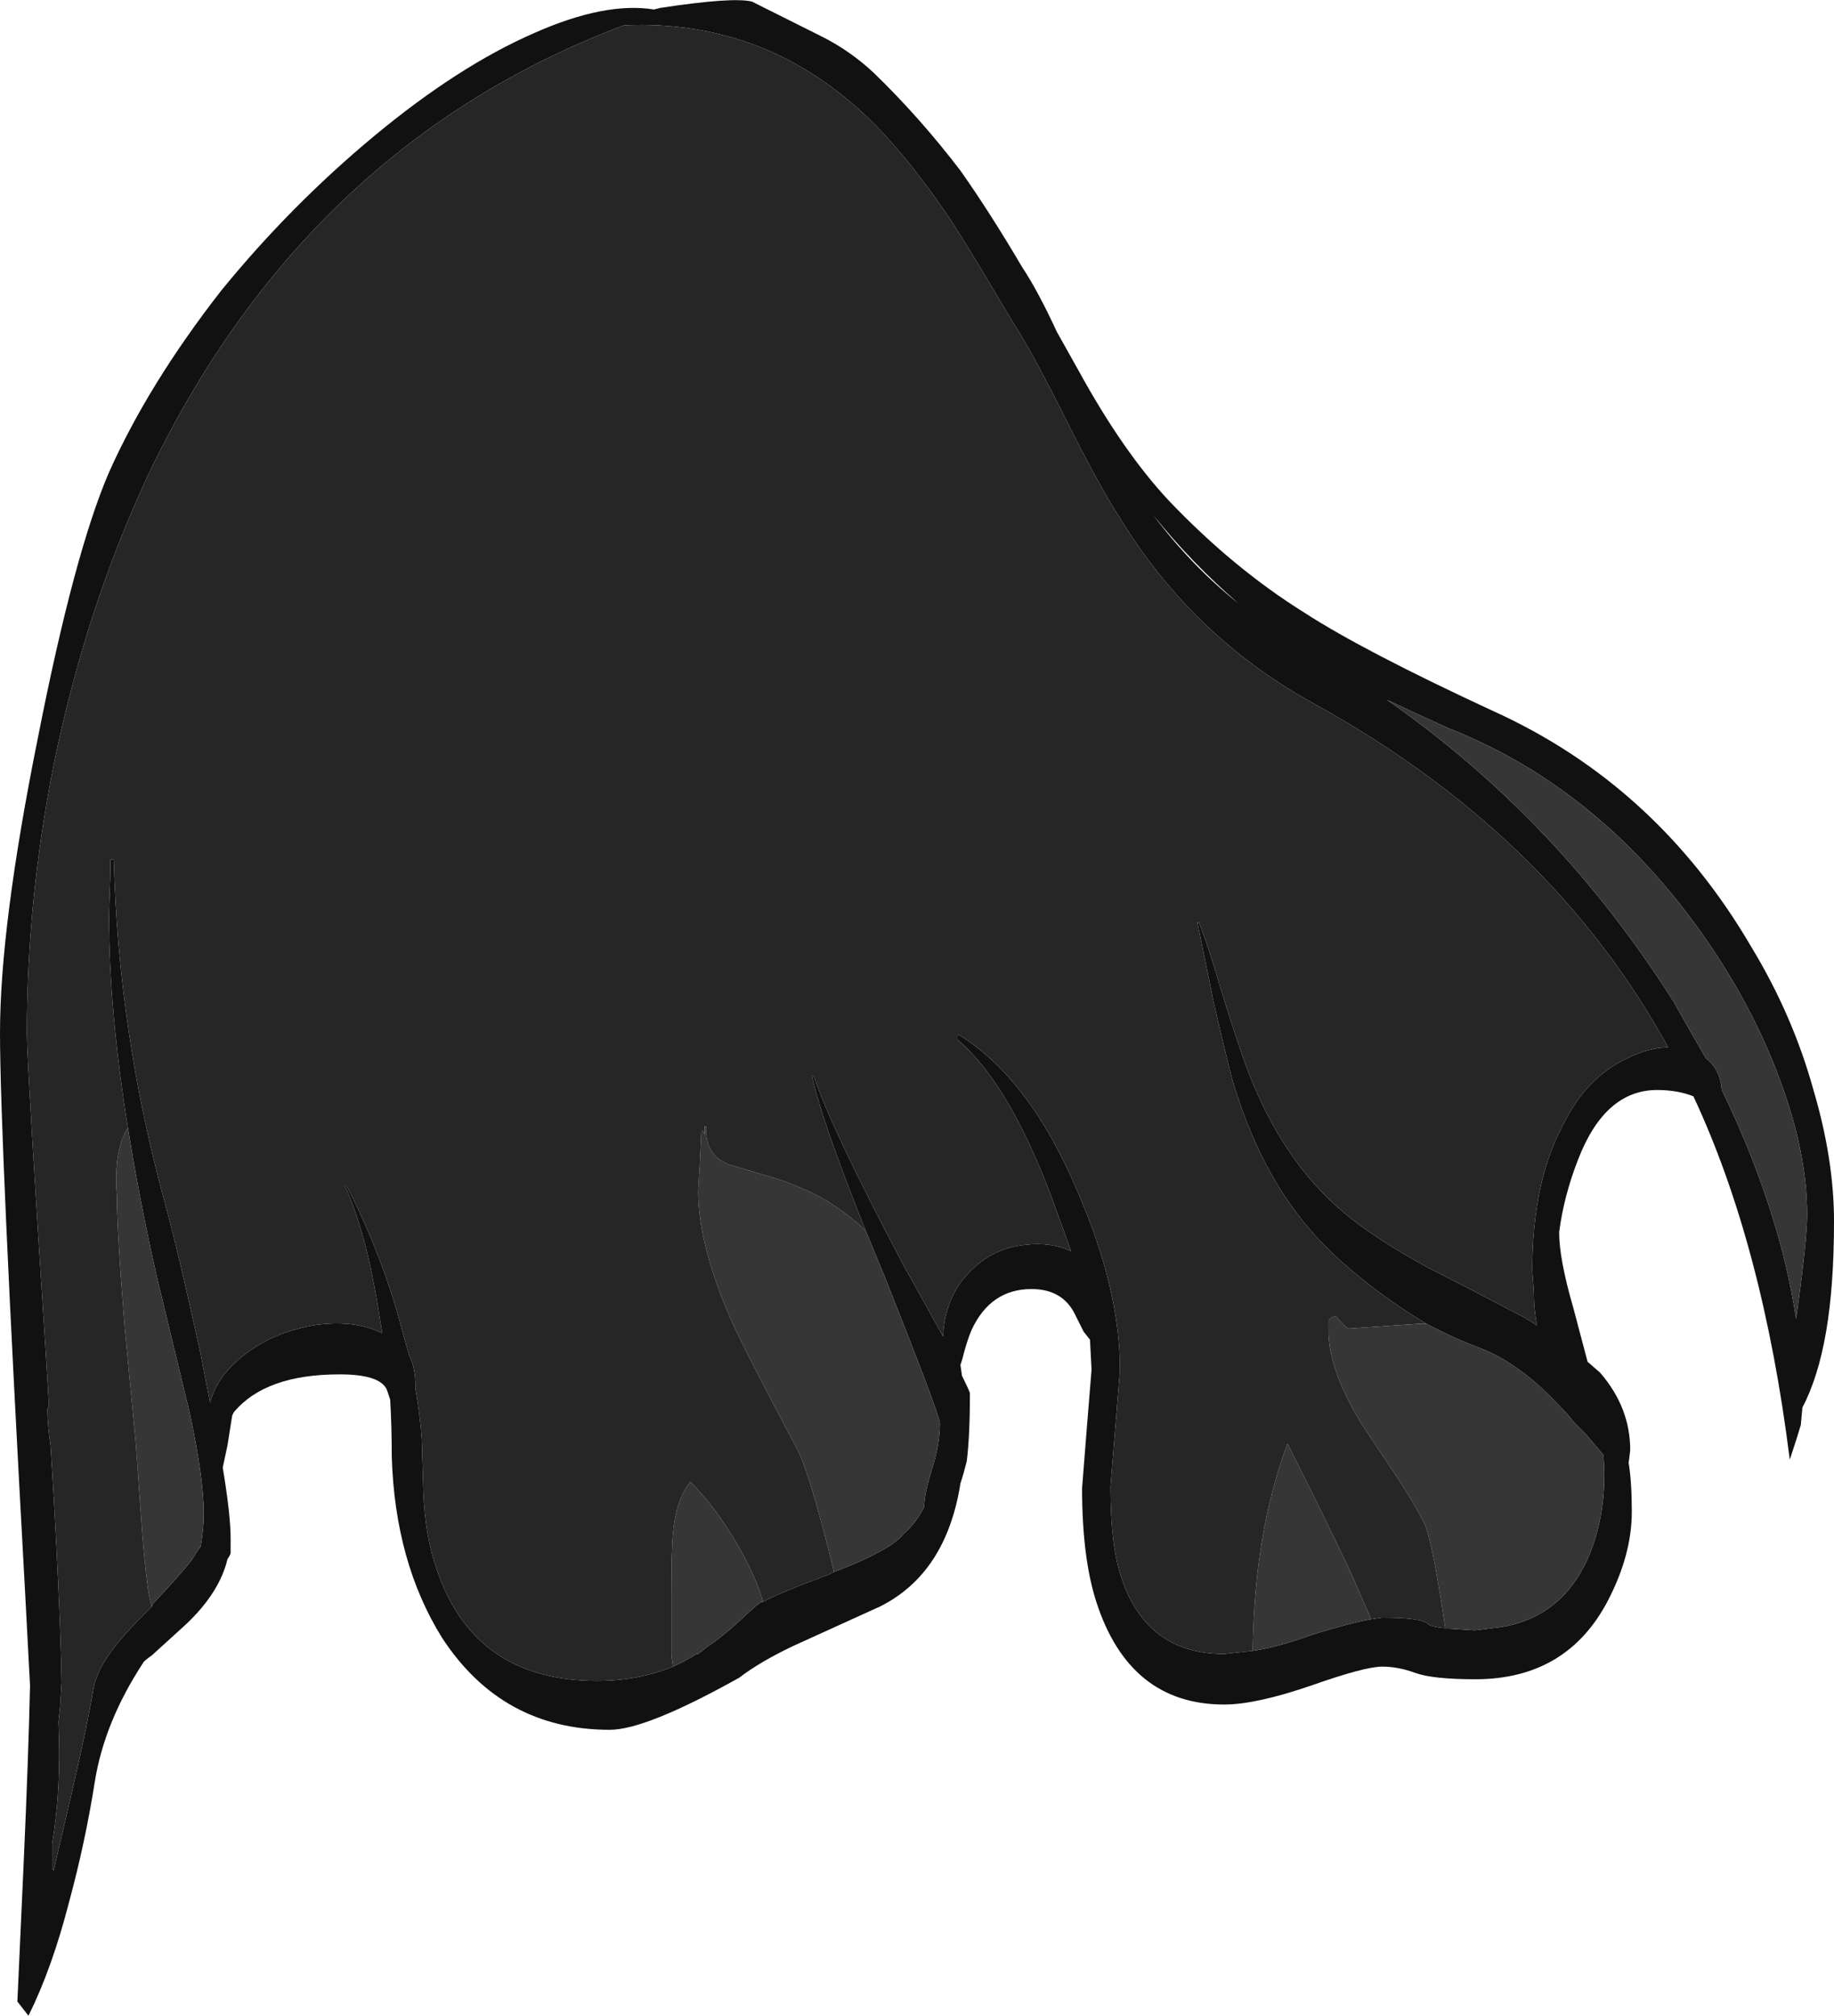 <?xml version="1.0" encoding="UTF-8" standalone="no"?>
<svg xmlns:ffdec="https://www.free-decompiler.com/flash" xmlns:xlink="http://www.w3.org/1999/xlink" ffdec:objectType="shape" height="63.8px" width="58.05px" xmlns="http://www.w3.org/2000/svg">
  <g transform="matrix(1.0, 0.0, 0.0, 1.0, 8.8, 15.8)">
    <path d="M17.2 -14.65 Q18.1 -14.2 18.85 -13.5 20.3 -12.1 21.6 -10.4 22.55 -9.05 23.55 -7.35 24.05 -6.6 24.65 -5.3 L25.35 -4.05 Q26.75 -1.5 28.2 0.05 30.25 2.2 32.5 3.6 34.35 4.8 38.45 6.7 43.65 9.05 46.65 14.2 47.95 16.35 48.6 18.7 49.25 20.9 49.25 22.85 49.25 24.9 49.0 26.35 48.75 27.8 48.25 28.75 L48.2 29.3 Q48.1 29.65 47.85 30.4 47.0 23.6 44.8 18.9 44.3 18.7 43.65 18.7 42.0 18.7 41.15 20.9 40.7 22.05 40.55 23.2 40.55 24.05 41.0 25.6 L41.45 27.3 41.85 27.65 Q42.8 28.75 42.8 30.1 L42.75 30.5 Q42.85 31.1 42.85 32.05 42.85 33.4 42.1 34.85 40.8 37.35 37.9 37.35 36.55 37.35 36.0 37.15 35.45 36.95 34.95 36.95 34.4 36.95 32.7 37.55 30.95 38.15 29.95 38.15 26.95 38.15 25.9 34.9 25.45 33.5 25.45 31.3 L25.6 29.4 25.75 27.55 25.7 26.6 25.5 26.35 25.2 25.75 Q24.8 25.0 23.85 25.0 22.55 25.0 21.95 26.3 21.8 26.65 21.65 27.25 L21.6 27.4 21.65 27.75 Q21.9 28.25 21.9 28.3 21.9 29.65 21.8 30.45 21.7 30.85 21.6 31.15 21.15 34.0 19.05 35.05 L16.3 36.3 Q15.25 36.8 14.6 37.3 11.65 38.95 10.5 38.95 7.1 38.95 5.2 36.05 3.7 33.65 3.6 30.3 3.6 29.35 3.55 28.5 L3.45 28.2 Q3.25 27.7 1.95 27.7 -0.4 27.7 -1.4 28.9 L-1.45 29.0 -1.6 29.95 -1.75 30.65 Q-1.5 32.15 -1.5 32.9 L-1.5 33.05 Q-1.5 33.2 -1.5 33.35 -1.5 33.4 -1.6 33.55 -1.85 34.6 -2.9 35.6 L-4.0 36.6 Q-4.15 36.7 -4.25 36.8 -5.5 38.7 -5.8 40.6 -6.1 42.5 -6.6 44.35 -7.15 46.5 -7.9 48.0 L-8.25 47.55 -8.05 43.15 Q-7.9 39.8 -7.85 37.55 L-8.0 34.7 Q-8.8 20.2 -8.8 16.9 -8.8 13.5 -7.6 7.55 -6.45 1.7 -5.35 -0.85 -4.1 -3.65 -1.8 -6.6 0.4 -9.3 3.05 -11.5 5.7 -13.7 8.1 -14.75 10.35 -15.75 11.9 -15.5 L12.1 -15.55 Q14.4 -15.9 15.0 -15.75 L17.2 -14.65 M36.35 26.1 Q35.6 25.65 34.85 25.1 33.45 24.05 32.65 23.1 31.05 21.25 30.2 18.35 29.95 17.4 29.6 15.85 L29.1 13.4 29.15 13.4 Q29.45 14.15 29.9 15.7 30.4 17.3 30.7 18.1 31.8 20.95 33.7 22.55 34.7 23.4 36.45 24.35 37.45 24.85 39.45 25.9 L39.85 26.15 Q39.75 25.65 39.75 25.1 L39.7 24.4 Q39.7 21.65 40.65 19.85 41.4 18.3 42.7 17.7 43.4 17.35 44.0 17.35 40.3 10.6 32.75 6.45 28.95 4.35 26.65 0.6 26.0 -0.4 24.9 -2.6 23.85 -4.7 23.2 -5.7 22.05 -7.65 21.35 -8.75 20.05 -10.7 18.8 -11.95 15.5 -15.2 10.95 -15.0 1.0 -11.25 -4.0 -1.0 -6.05 3.3 -7.1 8.4 -7.95 12.7 -7.95 16.9 -7.95 17.8 -7.35 27.05 L-7.25 28.7 -7.3 28.8 Q-7.3 29.25 -7.2 29.95 -6.9 34.7 -6.85 37.45 L-6.9 38.25 -6.95 38.7 Q-6.85 40.8 -7.15 42.55 L-7.15 43.35 -7.1 43.4 -6.45 40.6 Q-6.05 38.85 -5.85 37.7 -5.75 37.05 -5.15 36.3 -4.85 35.9 -4.0 35.05 L-3.95 34.95 Q-3.1 34.05 -2.75 33.6 -2.6 33.35 -2.45 33.15 -2.35 32.6 -2.35 32.1 -2.35 31.0 -2.8 28.9 L-3.85 24.55 Q-4.4 22.1 -4.75 19.9 -5.35 16.2 -5.35 13.15 -5.3 11.85 -5.3 11.4 L-5.2 11.4 Q-5.05 16.9 -3.6 22.2 -3.15 23.85 -2.45 27.05 L-2.15 28.6 Q-1.95 27.8 -1.15 27.15 -0.25 26.4 1.1 26.15 2.4 25.95 3.3 26.4 L3.2 25.8 Q2.8 23.2 2.1 21.7 L2.15 21.7 Q3.1 23.5 3.75 25.65 3.95 26.4 4.15 27.1 4.35 27.5 4.35 28.05 L4.35 28.15 Q4.5 29.0 4.55 29.75 L4.6 31.4 Q4.65 32.85 5.05 33.95 6.25 37.4 10.1 37.4 11.4 37.4 12.5 36.95 12.85 36.8 13.25 36.55 L13.3 36.55 13.55 36.35 Q14.0 36.05 14.5 35.6 L15.1 35.05 15.3 34.9 15.35 34.9 Q15.9 34.6 17.4 34.05 L17.6 33.95 Q18.55 33.6 19.15 33.25 19.6 33.0 19.8 32.75 20.2 32.4 20.45 31.9 20.45 31.5 20.7 30.7 20.95 29.9 20.95 29.25 20.95 29.0 19.2 24.6 L18.6 23.15 Q17.2 19.65 16.9 18.25 L16.95 18.25 Q17.55 20.0 19.8 24.25 L21.05 26.5 Q21.1 25.3 21.85 24.5 22.6 23.7 23.65 23.6 24.45 23.5 25.1 23.8 24.8 22.95 24.45 22.0 23.1 18.45 21.5 17.1 L21.5 17.0 21.55 16.95 Q23.8 18.35 25.3 21.9 26.65 25.0 26.65 27.55 L26.35 31.25 Q26.35 33.15 26.7 34.15 27.5 36.55 29.95 36.55 L30.85 36.45 Q31.6 36.35 32.7 35.95 34.0 35.55 34.6 35.45 L34.95 35.4 Q36.2 35.4 36.4 35.6 36.5 35.7 37.1 35.75 L37.85 35.8 37.9 35.8 38.7 35.7 Q40.6 35.4 41.45 33.55 42.1 32.05 41.95 30.25 L41.4 29.6 41.05 29.25 40.8 28.95 40.7 28.85 Q39.35 27.35 38.0 26.85 37.2 26.55 36.35 26.1 M48.4 22.65 Q48.4 20.75 47.6 18.55 46.8 16.3 45.35 14.15 42.0 9.2 37.05 7.25 36.05 6.8 35.1 6.35 40.55 10.15 44.2 15.95 44.7 16.85 45.2 17.7 45.65 18.05 45.7 18.7 46.6 20.55 47.2 22.4 47.8 24.25 48.05 25.95 48.4 23.45 48.4 22.65 M27.7 0.5 Q28.9 2.1 30.4 3.3 28.9 2.0 27.7 0.5" fill="#111111" fill-rule="evenodd" stroke="none"/>
    <path d="M-4.0 35.05 L-4.1 34.6 Q-4.25 33.55 -4.35 32.0 L-4.5 29.9 -4.85 26.25 Q-5.1 23.15 -5.1 22.05 -5.15 21.55 -5.1 21.0 -5.0 20.25 -4.75 19.9 -4.4 22.1 -3.85 24.55 L-2.8 28.9 Q-2.35 31.0 -2.35 32.1 -2.35 32.6 -2.45 33.15 -2.6 33.35 -2.75 33.6 -3.1 34.05 -3.95 34.95 L-4.0 35.05 M12.5 36.95 L12.45 36.6 12.45 34.8 Q12.45 33.2 12.5 32.75 12.6 31.65 13.05 31.1 13.85 31.9 14.55 33.1 15.15 34.15 15.35 34.9 L15.3 34.9 15.1 35.05 14.5 35.6 Q14.0 36.05 13.55 36.35 L13.3 36.55 13.25 36.55 Q12.85 36.8 12.5 36.95 M17.6 33.95 Q16.85 30.9 16.45 30.1 14.8 27.0 14.35 26.0 13.3 23.6 13.3 21.9 L13.35 21.05 13.4 20.0 13.45 20.0 13.5 20.1 13.5 19.85 13.55 19.85 Q13.5 20.75 14.25 21.05 L15.25 21.35 Q16.0 21.55 16.55 21.8 17.65 22.25 18.6 23.15 L19.2 24.6 Q20.95 29.0 20.95 29.25 20.95 29.9 20.7 30.7 20.45 31.5 20.45 31.9 20.2 32.4 19.8 32.75 19.6 33.0 19.15 33.25 18.55 33.6 17.6 33.95 M30.85 36.45 Q30.9 32.7 31.95 29.9 32.6 31.15 33.9 33.85 L34.6 35.45 Q34.0 35.55 32.7 35.95 31.6 36.35 30.85 36.45 M37.1 35.75 L36.95 35.75 Q36.55 33.05 36.3 32.45 35.95 31.75 35.35 30.85 L34.35 29.35 Q33.25 27.6 33.25 26.3 L33.25 26.0 33.35 25.9 33.5 25.85 Q33.5 25.9 33.7 26.1 33.85 26.25 33.9 26.25 L36.1 26.1 36.35 26.1 Q37.2 26.55 38.0 26.85 39.35 27.35 40.7 28.85 L40.8 28.95 41.05 29.25 41.4 29.6 41.95 30.25 Q42.1 32.05 41.45 33.55 40.6 35.4 38.7 35.7 L37.9 35.8 37.85 35.8 37.1 35.75 M48.4 22.65 Q48.4 23.45 48.05 25.95 47.8 24.25 47.2 22.4 46.6 20.55 45.7 18.7 45.65 18.05 45.2 17.7 44.7 16.85 44.2 15.95 40.55 10.15 35.1 6.35 36.05 6.8 37.05 7.25 42.0 9.2 45.35 14.15 46.8 16.3 47.6 18.55 48.4 20.75 48.4 22.65" fill="#363636" fill-rule="evenodd" stroke="none"/>
    <path d="M-4.0 35.05 Q-4.85 35.9 -5.15 36.3 -5.75 37.05 -5.85 37.7 -6.05 38.85 -6.45 40.6 L-7.1 43.4 -7.15 43.35 -7.15 42.55 Q-6.85 40.8 -6.95 38.7 L-6.9 38.25 -6.85 37.45 Q-6.9 34.7 -7.2 29.95 -7.3 29.25 -7.3 28.8 L-7.25 28.7 -7.35 27.05 Q-7.95 17.8 -7.95 16.9 -7.95 12.7 -7.1 8.4 -6.05 3.3 -4.0 -1.0 1.0 -11.25 10.95 -15.0 15.5 -15.2 18.8 -11.95 20.05 -10.7 21.35 -8.75 22.05 -7.65 23.2 -5.7 23.85 -4.7 24.9 -2.6 26.0 -0.4 26.65 0.6 28.95 4.35 32.75 6.45 40.3 10.6 44.0 17.35 43.4 17.35 42.7 17.7 41.4 18.3 40.65 19.85 39.7 21.65 39.7 24.4 L39.75 25.1 Q39.75 25.65 39.85 26.15 L39.45 25.9 Q37.45 24.85 36.45 24.35 34.7 23.4 33.7 22.55 31.8 20.95 30.7 18.1 30.4 17.3 29.9 15.7 29.45 14.15 29.15 13.4 L29.1 13.4 29.6 15.85 Q29.95 17.4 30.2 18.35 31.05 21.25 32.65 23.1 33.45 24.05 34.85 25.1 35.6 25.65 36.35 26.1 L36.1 26.1 33.9 26.25 Q33.85 26.25 33.7 26.1 33.5 25.9 33.5 25.85 L33.35 25.9 33.25 26.0 33.25 26.3 Q33.25 27.6 34.35 29.35 L35.35 30.85 Q35.95 31.75 36.3 32.45 36.55 33.05 36.95 35.75 L37.1 35.75 Q36.5 35.7 36.4 35.6 36.2 35.4 34.95 35.4 L34.6 35.45 33.9 33.85 Q32.6 31.15 31.95 29.9 30.9 32.7 30.85 36.45 L29.95 36.55 Q27.5 36.55 26.7 34.15 26.35 33.15 26.35 31.25 L26.65 27.55 Q26.65 25.0 25.3 21.9 23.8 18.35 21.55 16.95 L21.5 17.0 21.5 17.1 Q23.1 18.45 24.45 22.0 24.8 22.95 25.1 23.8 24.45 23.5 23.65 23.6 22.6 23.7 21.85 24.5 21.1 25.3 21.05 26.5 L19.8 24.25 Q17.55 20.0 16.95 18.25 L16.9 18.25 Q17.2 19.65 18.6 23.15 17.65 22.25 16.55 21.8 16.0 21.55 15.25 21.35 L14.25 21.05 Q13.5 20.75 13.55 19.85 L13.5 19.85 13.5 20.1 13.45 20.0 13.4 20.0 13.35 21.05 13.3 21.9 Q13.3 23.6 14.35 26.0 14.8 27.0 16.45 30.1 16.85 30.9 17.6 33.95 L17.4 34.05 Q15.9 34.6 15.35 34.9 15.15 34.15 14.55 33.1 13.85 31.9 13.05 31.1 12.6 31.65 12.5 32.75 12.45 33.2 12.45 34.8 L12.45 36.6 12.5 36.95 Q11.4 37.4 10.1 37.4 6.25 37.4 5.05 33.95 4.65 32.85 4.6 31.4 L4.55 29.75 Q4.5 29.0 4.35 28.15 L4.35 28.05 Q4.35 27.5 4.15 27.1 3.95 26.4 3.75 25.65 3.1 23.5 2.15 21.7 L2.1 21.7 Q2.8 23.2 3.2 25.8 L3.3 26.4 Q2.4 25.95 1.1 26.15 -0.25 26.4 -1.15 27.15 -1.95 27.8 -2.15 28.6 L-2.45 27.05 Q-3.15 23.85 -3.6 22.2 -5.05 16.9 -5.2 11.4 L-5.3 11.4 Q-5.3 11.85 -5.35 13.15 -5.35 16.2 -4.75 19.9 -5.0 20.25 -5.1 21.0 -5.15 21.55 -5.1 22.05 -5.1 23.15 -4.85 26.25 L-4.5 29.9 -4.35 32.0 Q-4.25 33.55 -4.1 34.6 L-4.0 35.05" fill="#262626" fill-rule="evenodd" stroke="none"/>
  </g>
</svg>

